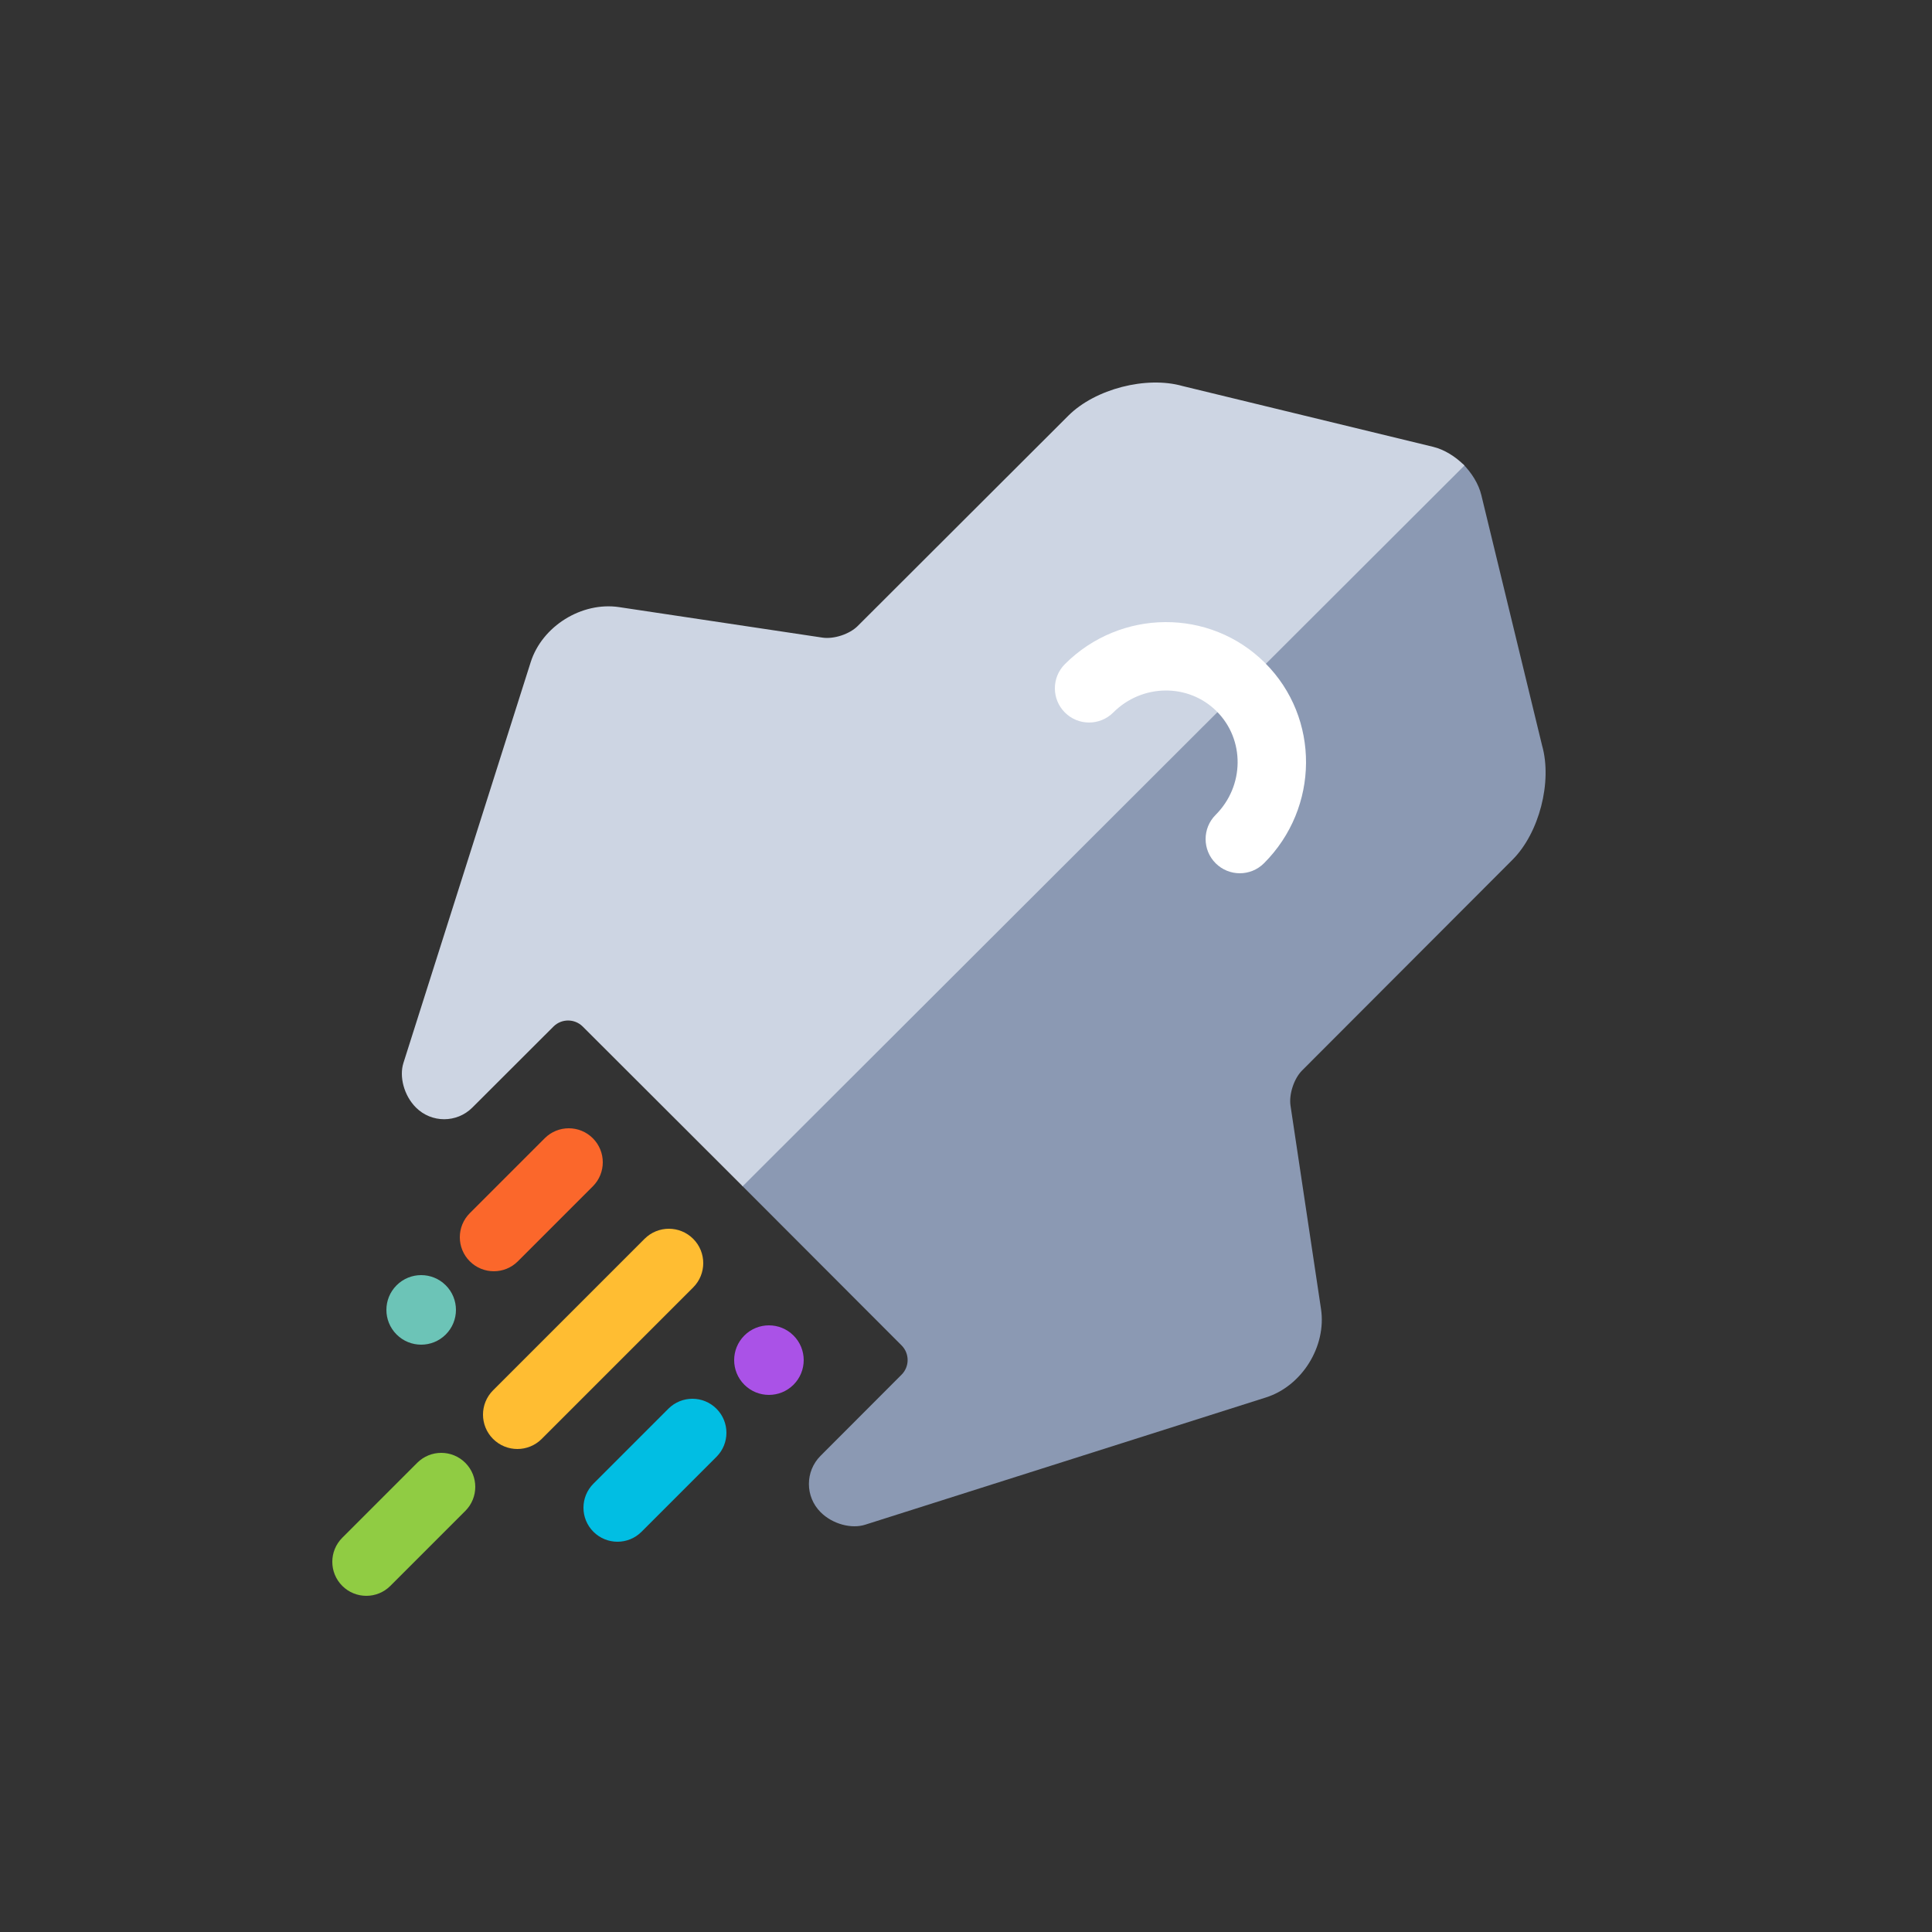 <?xml version="1.0" encoding="UTF-8"?>
<svg width="500px" height="500px" viewBox="0 0 500 500" version="1.1" xmlns="http://www.w3.org/2000/svg" xmlns:xlink="http://www.w3.org/1999/xlink">
    <rect x="0" y="0" width="500" height="500" fill="#333333" stroke="none"/>
    <!-- Generator: Sketch 42 (36781) - http://www.bohemiancoding.com/sketch -->
    <title>Blue_Rocket</title>
    <desc>Created with Sketch.</desc>
    <defs></defs>
    <g id="EXPORTS" stroke="none" stroke-width="1" fill="none" fill-rule="evenodd">
        <g id="Blue_Rocket">
            <g id="Group" transform="translate(86, 99)">
                <path d="M241.629,262.658 L137.883,295.601 C134.412,296.701 129.512,295.498 126.365,292.347 C122.341,288.317 122.338,281.789 126.356,277.765 L147.326,256.764 C149.415,254.672 149.416,251.281 147.324,249.185 L106,207.801 L292.527,21 C294.87,23.346 296.665,26.235 297.364,29.118 L313.084,93.914 C315.771,103.334 312.347,116.579 305.432,123.504 L250.974,178.043 C248.881,180.138 247.544,184.208 247.984,187.141 L255.877,239.763 C257.328,249.451 250.947,259.699 241.629,262.658 Z" id="Fill-1" fill="#8B99B3"></path>
                <path d="M51.342,72.371 C54.301,63.053 64.549,56.672 74.237,58.123 L126.859,66.016 C129.792,66.456 133.862,65.119 135.957,63.026 L190.496,8.568 C197.421,1.653 210.666,-1.771 220.086,0.916 L284.882,16.636 C287.765,17.335 290.654,19.13 293,21.473 L106.199,208 L64.815,166.676 C62.719,164.584 59.328,164.585 57.236,166.674 L36.235,187.644 C32.211,191.662 25.683,191.659 21.653,187.635 C18.502,184.488 17.299,179.588 18.399,176.117 L51.342,72.371 Z" id="Fill-4" fill="#CDD5E3"></path>
                <path d="M16.636,233.636 C20.151,230.122 25.848,230.121 29.364,233.636 C32.878,237.151 32.879,242.848 29.364,246.364 C25.849,249.878 20.152,249.879 16.636,246.364 C13.122,242.849 13.121,237.152 16.636,233.636 Z" id="Fill-7" fill="#6CC4B7"></path>
                <path d="M80.812,221.607 C84.287,218.132 89.92,218.131 93.394,221.606 C96.869,225.08 96.869,230.713 93.393,234.188 L54.188,273.393 C50.713,276.868 45.081,276.87 41.605,273.394 C38.131,269.92 38.131,264.287 41.607,260.811 L80.812,221.607 Z" id="Fill-9" fill="#FFBD32"></path>
                <path d="M21.973,279.579 C25.411,276.141 30.983,276.14 34.421,279.578 C37.858,283.016 37.861,288.586 34.42,292.027 L15.027,311.421 C11.59,314.859 6.017,314.86 2.579,311.422 C-0.859,307.984 -0.861,302.414 2.58,298.973 L21.973,279.579 Z" id="Fill-11" fill="#90CC43"></path>
                <path d="M54.973,195.579 C58.411,192.141 63.983,192.14 67.421,195.578 C70.859,199.016 70.861,204.586 67.42,208.027 L48.027,227.421 C44.59,230.859 39.017,230.86 35.579,227.422 C32.142,223.985 32.139,218.414 35.58,214.973 L54.973,195.579 Z" id="Fill-14" fill="#FB672B"></path>
                <path d="M86.973,265.579 C90.411,262.141 95.983,262.14 99.421,265.578 C102.858,269.016 102.861,274.586 99.42,278.027 L80.027,297.421 C76.59,300.859 71.017,300.86 67.579,297.422 C64.141,293.984 64.139,288.414 67.58,284.973 L86.973,265.579 Z" id="Fill-16" fill="#01BEE3"></path>
                <path d="M106.636,246.636 C110.151,243.122 115.849,243.121 119.364,246.636 C122.878,250.151 122.879,255.848 119.364,259.364 C115.849,262.878 110.152,262.879 106.636,259.364 C103.122,255.849 103.121,250.152 106.636,246.636 Z" id="Fill-18" fill="#AA52E7"></path>
                <path d="M241.121,124.407 C237.664,127.864 232.06,127.864 228.603,124.407 C225.146,120.95 225.146,115.346 228.603,111.889 C236.1,104.392 236.189,92.4 228.894,85.106 C221.6,77.811 209.608,77.9 202.111,85.397 C198.654,88.854 193.05,88.854 189.593,85.397 C186.136,81.94 186.136,76.336 189.593,72.878 C203.962,58.509 227.162,58.337 241.413,72.587 C255.663,86.838 255.491,110.038 241.121,124.407 Z" id="Fill-20" fill="#FFFFFF"></path>
            </g>
        </g>
    </g>
</svg>
